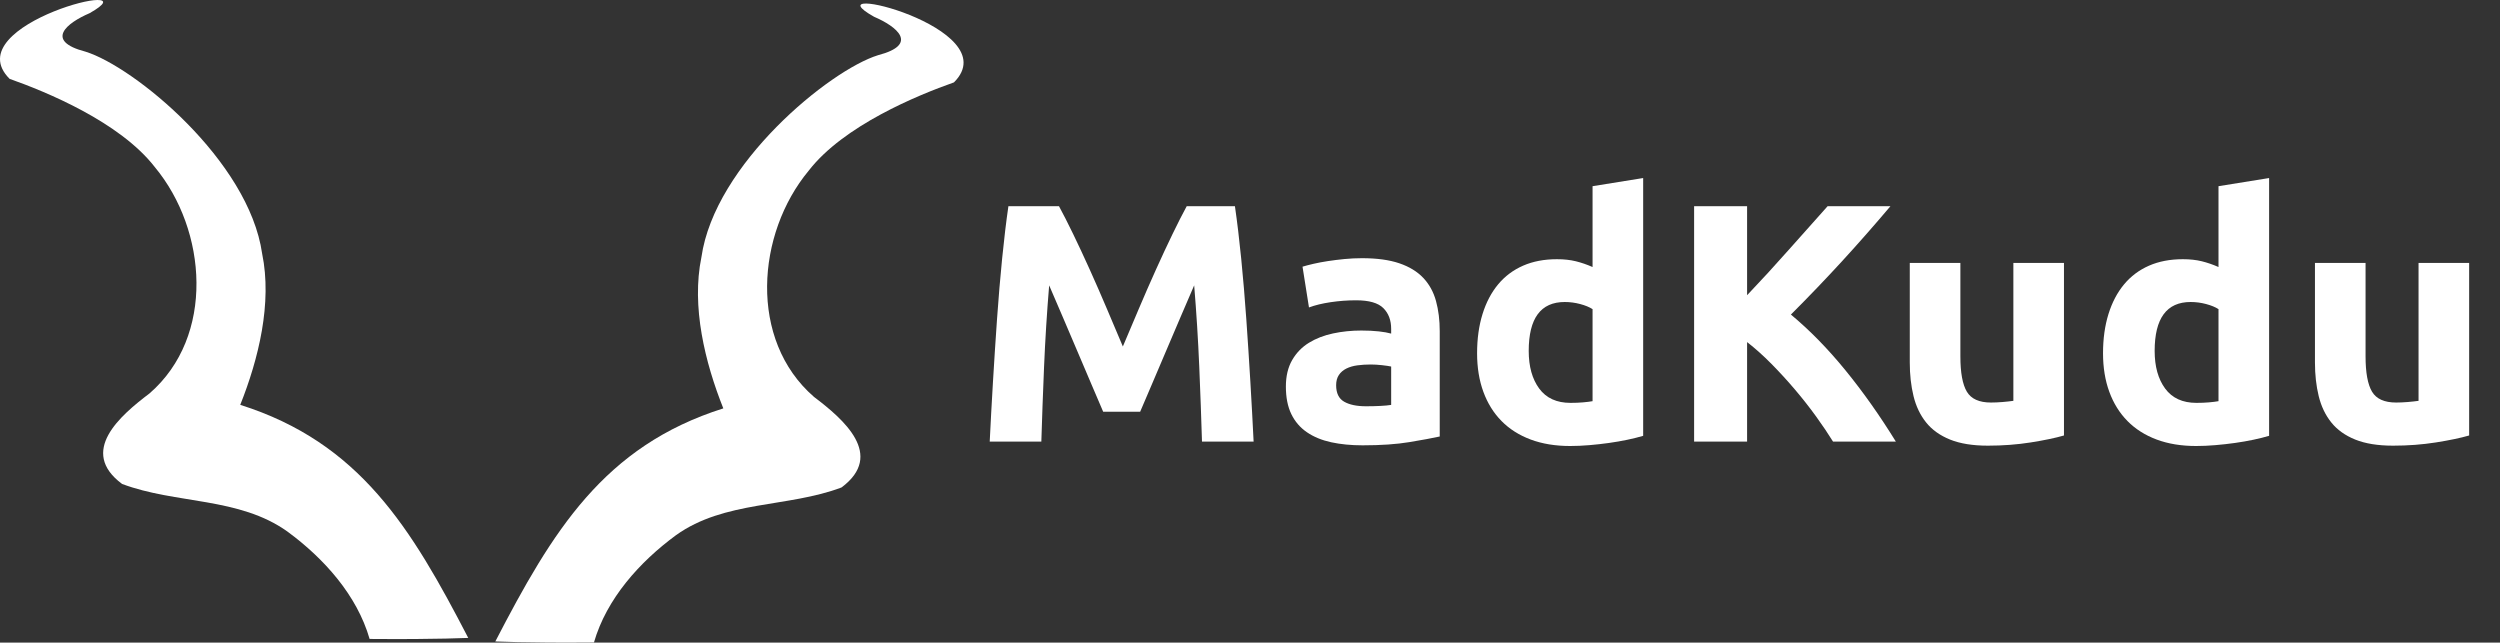<?xml version="1.0" encoding="UTF-8"?>
<!DOCTYPE svg PUBLIC "-//W3C//DTD SVG 1.1//EN" "http://www.w3.org/Graphics/SVG/1.1/DTD/svg11.dtd">
<svg version="1.1" xmlns="http://www.w3.org/2000/svg" xmlns:xlink="http://www.w3.org/1999/xlink" x="0" y="0" width="353.325" height="90.819" viewBox="0, 0, 353.325, 90.819">
  <rect x="0" y="0" width="353.325" height="90.819" fill="#333333" stroke="none"/>
  <g id="Layer_1">
    <path d="M52.237,90.303 C50.452,84.106 45.766,78.908 40.645,75.141 C33.78,70.219 24.838,71.26 17.252,68.395 C11.073,63.804 16.983,58.739 21.138,55.595 C30.421,47.543 29.28,32.526 21.888,23.624 C16.95,17.243 6.507,12.96 1.358,11.144 C-6.402,3.383 22.042,-3.408 12.651,1.869 C9.475,3.229 6.221,5.77 12.086,7.302 C18.94,9.426 35.172,22.687 37.048,35.846 C38.488,42.829 36.542,50.727 33.954,57.217 C50.853,62.561 58.111,74.592 66.177,90.157 C66.144,90.13 62.353,90.388 52.237,90.303 z" fill="#FFFFFF" id="path3046"/>
    <path d="M83.943,90.802 C85.729,84.605 90.414,79.407 95.535,75.64 C102.4,70.719 111.342,71.759 118.928,68.894 C125.108,64.303 119.198,59.238 115.043,56.095 C105.76,48.042 106.9,33.026 114.292,24.123 C119.23,17.742 129.673,13.459 134.822,11.643 C142.583,3.883 114.138,-2.908 123.53,2.369 C126.705,3.729 129.96,6.269 124.094,7.801 C117.241,9.925 101.008,23.187 99.132,36.346 C97.692,43.328 99.638,51.226 102.226,57.717 C85.327,63.06 78.069,75.092 70.004,90.656 C70.036,90.63 73.827,90.888 83.943,90.802 z" fill="#FFFFFF" id="path3046-4"/>
    <path d="M149.669,29.146 Q150.533,30.73 151.661,33.058 Q152.789,35.386 154.013,38.098 Q155.237,40.81 156.437,43.642 Q157.637,46.474 158.693,48.97 Q159.749,46.474 160.949,43.642 Q162.149,40.81 163.373,38.098 Q164.597,35.386 165.725,33.058 Q166.853,30.73 167.717,29.146 L174.533,29.146 Q175.013,32.458 175.421,36.562 Q175.829,40.666 176.141,45.106 Q176.453,49.546 176.717,54.01 Q176.981,58.474 177.173,62.41 L169.877,62.41 Q169.733,57.562 169.493,51.85 Q169.253,46.138 168.773,40.33 Q167.909,42.346 166.853,44.794 Q165.797,47.242 164.765,49.69 Q163.733,52.138 162.773,54.37 Q161.813,56.602 161.141,58.186 L155.909,58.186 Q155.237,56.602 154.277,54.37 Q153.317,52.138 152.285,49.69 Q151.253,47.242 150.197,44.794 Q149.141,42.346 148.277,40.33 Q147.797,46.138 147.557,51.85 Q147.317,57.562 147.173,62.41 L139.877,62.41 Q140.069,58.474 140.333,54.01 Q140.597,49.546 140.909,45.106 Q141.221,40.666 141.629,36.562 Q142.037,32.458 142.517,29.146 z" fill="#FFFFFF"/>
    <path d="M193.061,57.418 Q194.117,57.418 195.077,57.37 Q196.037,57.322 196.613,57.226 L196.613,51.802 Q196.181,51.706 195.317,51.61 Q194.453,51.514 193.733,51.514 Q192.725,51.514 191.837,51.634 Q190.949,51.754 190.277,52.09 Q189.605,52.426 189.221,53.002 Q188.837,53.578 188.837,54.442 Q188.837,56.122 189.965,56.77 Q191.093,57.418 193.061,57.418 z M192.485,36.49 Q195.653,36.49 197.765,37.21 Q199.877,37.93 201.149,39.274 Q202.421,40.618 202.949,42.538 Q203.477,44.458 203.477,46.81 L203.477,61.69 Q201.941,62.026 199.205,62.482 Q196.469,62.938 192.581,62.938 Q190.133,62.938 188.141,62.506 Q186.149,62.074 184.709,61.09 Q183.269,60.106 182.501,58.522 Q181.733,56.938 181.733,54.634 Q181.733,52.426 182.621,50.89 Q183.509,49.354 184.997,48.442 Q186.485,47.53 188.405,47.122 Q190.325,46.714 192.389,46.714 Q193.781,46.714 194.861,46.834 Q195.941,46.954 196.613,47.146 L196.613,46.474 Q196.613,44.65 195.509,43.546 Q194.405,42.442 191.669,42.442 Q189.845,42.442 188.069,42.706 Q186.293,42.97 184.997,43.45 L184.085,37.69 Q184.709,37.498 185.645,37.282 Q186.581,37.066 187.685,36.898 Q188.789,36.73 190.013,36.61 Q191.237,36.49 192.485,36.49 z" fill="#FFFFFF"/>
    <path d="M216.053,49.594 Q216.053,52.906 217.541,54.922 Q219.029,56.938 221.957,56.938 Q222.917,56.938 223.733,56.866 Q224.549,56.794 225.077,56.698 L225.077,43.69 Q224.405,43.258 223.325,42.97 Q222.245,42.682 221.141,42.682 Q216.053,42.682 216.053,49.594 z M232.229,61.594 Q231.269,61.882 230.021,62.146 Q228.773,62.41 227.405,62.602 Q226.037,62.794 224.621,62.914 Q223.205,63.034 221.909,63.034 Q218.789,63.034 216.341,62.122 Q213.893,61.21 212.213,59.506 Q210.533,57.802 209.645,55.378 Q208.757,52.954 208.757,49.93 Q208.757,46.858 209.525,44.386 Q210.293,41.914 211.733,40.186 Q213.173,38.458 215.261,37.546 Q217.349,36.634 220.037,36.634 Q221.525,36.634 222.701,36.922 Q223.877,37.21 225.077,37.738 L225.077,26.314 L232.229,25.162 z" fill="#FFFFFF"/>
    <path d="M259.061,62.41 Q258.053,60.778 256.685,58.882 Q255.317,56.986 253.709,55.09 Q252.101,53.194 250.373,51.442 Q248.645,49.69 246.917,48.346 L246.917,62.41 L239.429,62.41 L239.429,29.146 L246.917,29.146 L246.917,41.722 Q249.845,38.65 252.797,35.314 Q255.749,31.978 258.293,29.146 L267.173,29.146 Q263.765,33.178 260.333,36.922 Q256.901,40.666 253.109,44.458 Q257.093,47.77 260.813,52.33 Q264.533,56.89 267.941,62.41 z" fill="#FFFFFF"/>
    <path d="M291.701,61.546 Q289.877,62.074 286.997,62.53 Q284.117,62.986 280.949,62.986 Q277.733,62.986 275.597,62.122 Q273.461,61.258 272.213,59.698 Q270.965,58.138 270.437,55.978 Q269.909,53.818 269.909,51.226 L269.909,37.162 L277.061,37.162 L277.061,50.362 Q277.061,53.818 277.973,55.354 Q278.885,56.89 281.381,56.89 Q282.149,56.89 283.013,56.818 Q283.877,56.746 284.549,56.65 L284.549,37.162 L291.701,37.162 z" fill="#FFFFFF"/>
    <path d="M304.517,49.594 Q304.517,52.906 306.005,54.922 Q307.493,56.938 310.421,56.938 Q311.381,56.938 312.197,56.866 Q313.013,56.794 313.541,56.698 L313.541,43.69 Q312.869,43.258 311.789,42.97 Q310.709,42.682 309.605,42.682 Q304.517,42.682 304.517,49.594 z M320.693,61.594 Q319.733,61.882 318.485,62.146 Q317.237,62.41 315.869,62.602 Q314.501,62.794 313.085,62.914 Q311.669,63.034 310.373,63.034 Q307.253,63.034 304.805,62.122 Q302.357,61.21 300.677,59.506 Q298.997,57.802 298.109,55.378 Q297.221,52.954 297.221,49.93 Q297.221,46.858 297.989,44.386 Q298.757,41.914 300.197,40.186 Q301.637,38.458 303.725,37.546 Q305.813,36.634 308.501,36.634 Q309.989,36.634 311.165,36.922 Q312.341,37.21 313.541,37.738 L313.541,26.314 L320.693,25.162 z" fill="#FFFFFF"/>
    <path d="M348.965,61.546 Q347.141,62.074 344.261,62.53 Q341.381,62.986 338.213,62.986 Q334.997,62.986 332.861,62.122 Q330.725,61.258 329.477,59.698 Q328.229,58.138 327.701,55.978 Q327.173,53.818 327.173,51.226 L327.173,37.162 L334.325,37.162 L334.325,50.362 Q334.325,53.818 335.237,55.354 Q336.149,56.89 338.645,56.89 Q339.413,56.89 340.277,56.818 Q341.141,56.746 341.813,56.65 L341.813,37.162 L348.965,37.162 z" fill="#FFFFFF"/>
  </g>
</svg>
